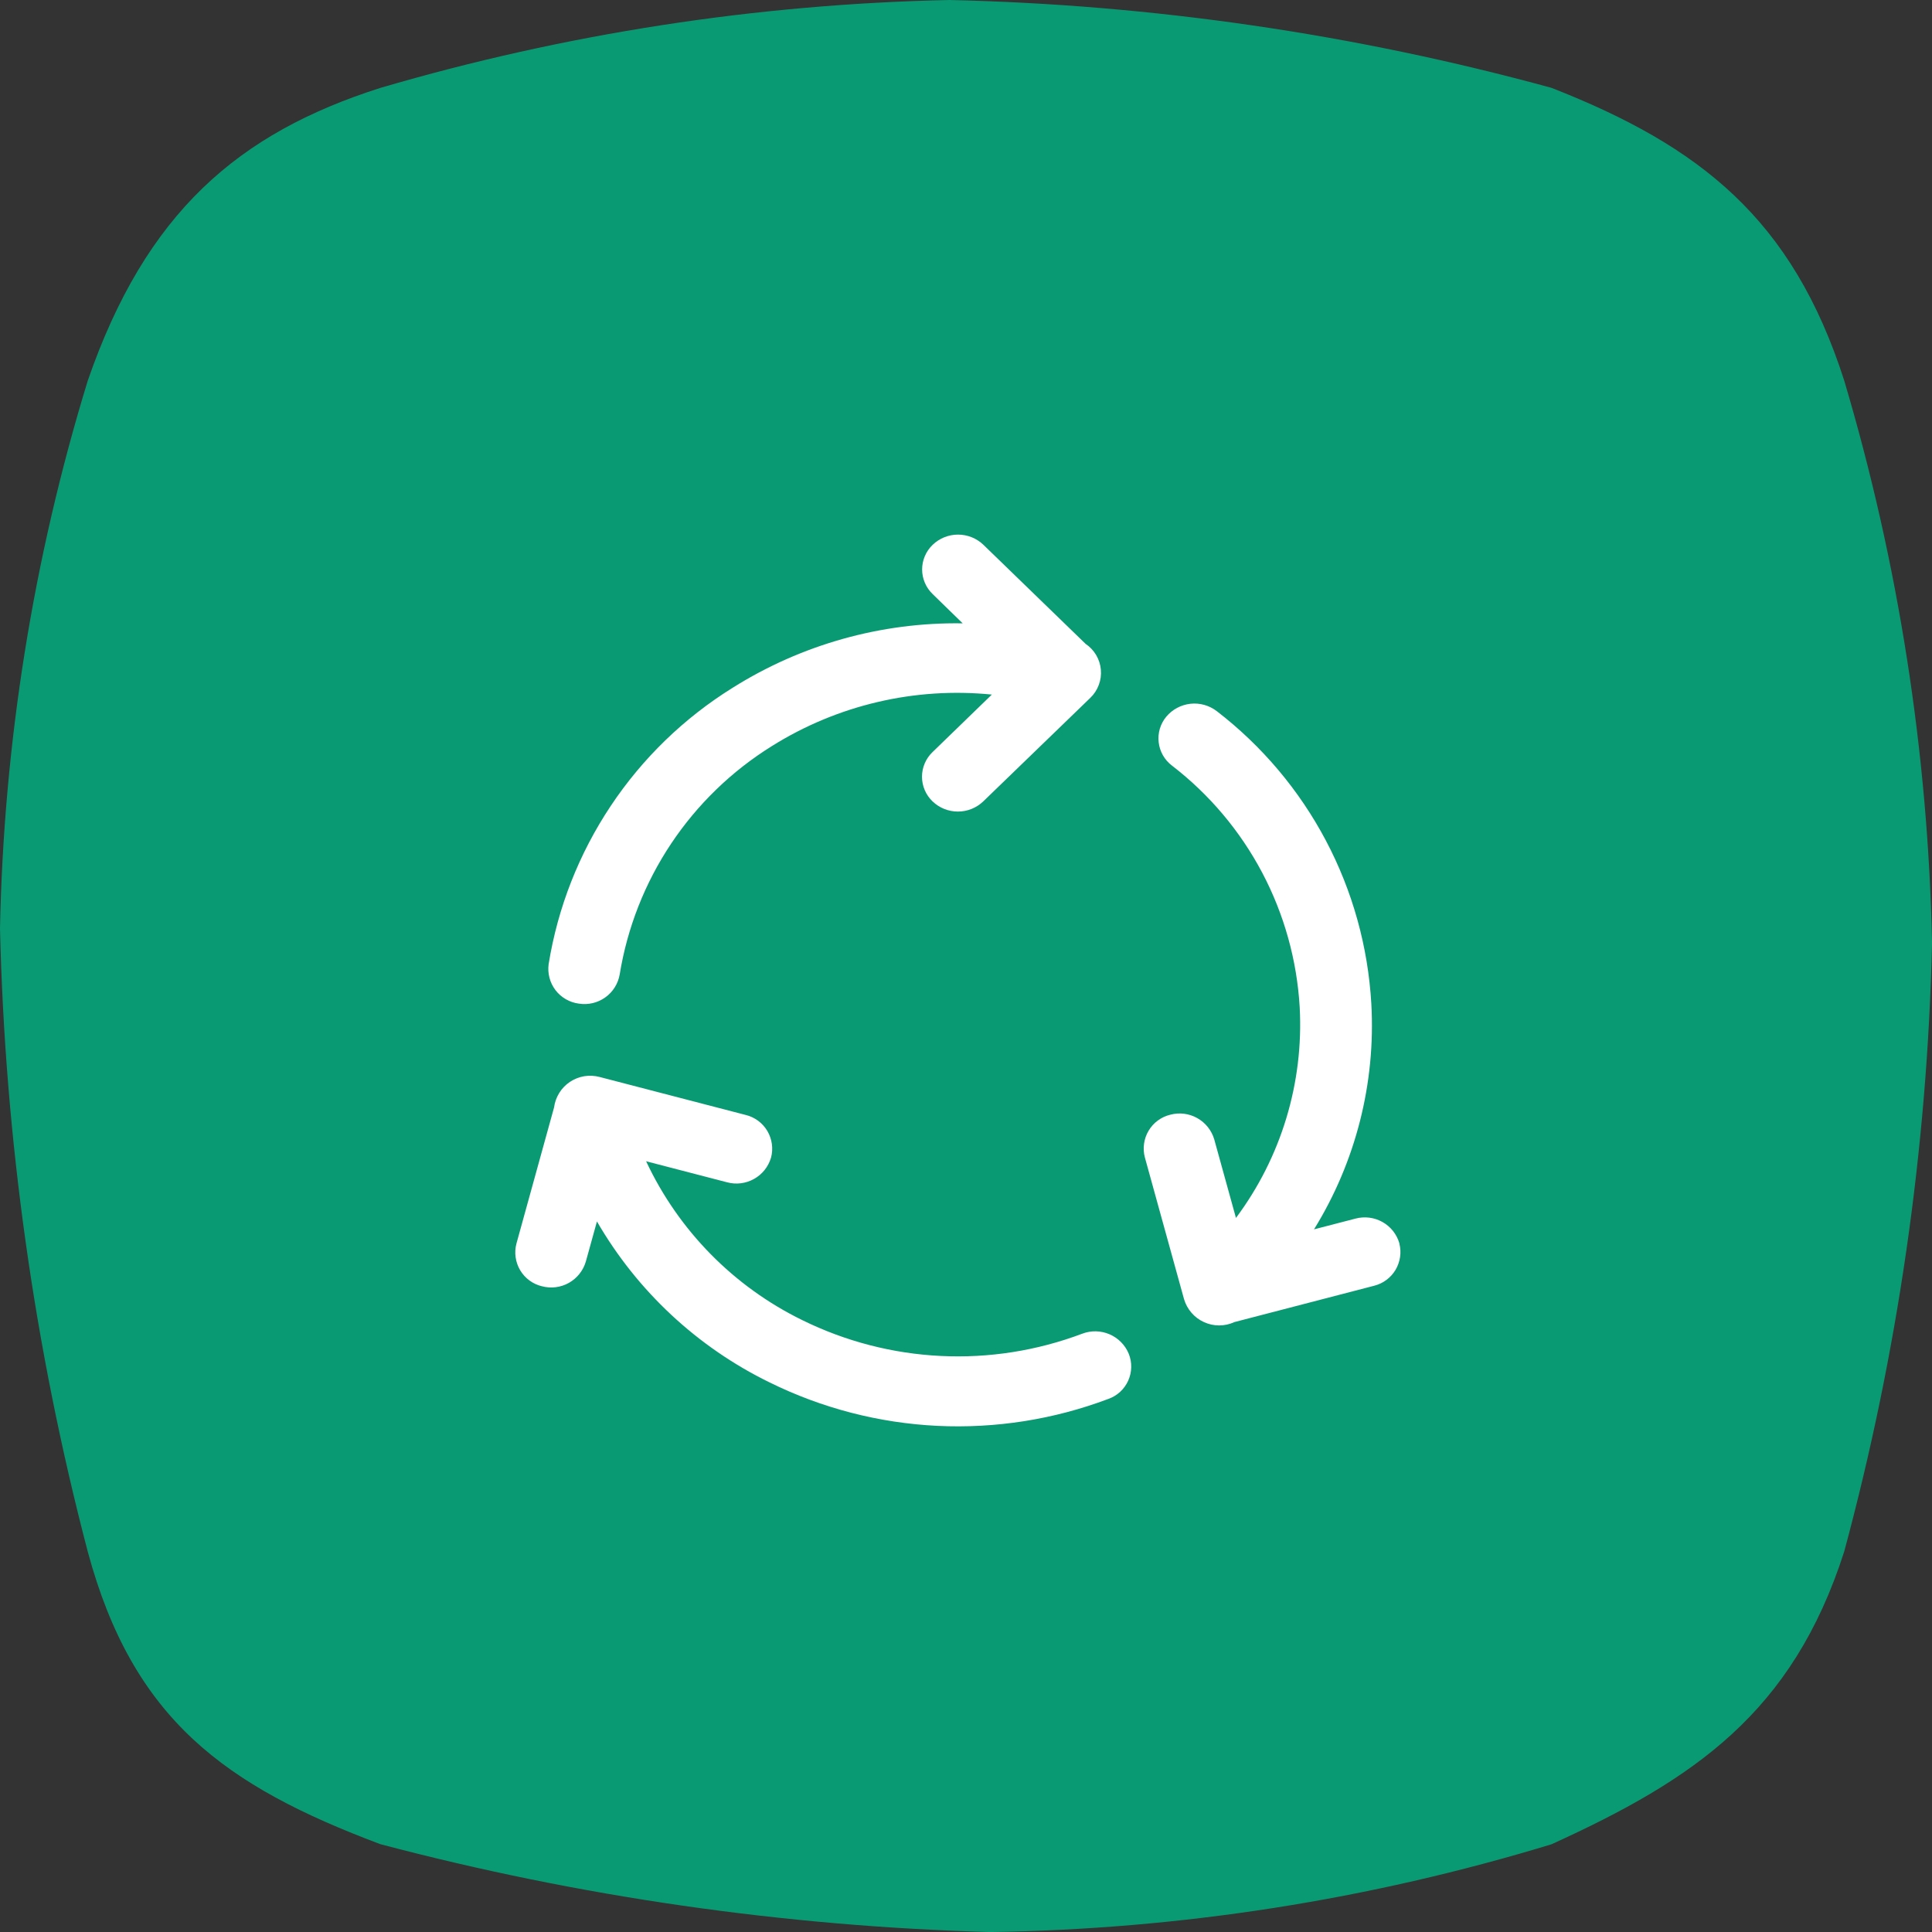 <svg width="45" height="45" viewBox="0 0 45 45" fill="none" xmlns="http://www.w3.org/2000/svg">
<rect x="0" y="0" width="45" height="45" fill="#333333" stroke="none"/>
<path d="M8.864 2.046C13.171 0.783 17.627 0.095 22.114 0C26.854 0.108 31.564 0.795 36.137 2.046C39.601 3.404 41.748 5.099 42.955 8.864C44.22 13.12 44.908 17.525 45.001 21.964C44.89 26.754 44.203 31.513 42.955 36.139C41.748 39.904 39.45 41.448 36.137 42.957C31.896 44.249 27.494 44.937 23.061 45.001C18.265 44.867 13.5 44.18 8.861 42.955C5.246 41.597 3.099 40.055 2.043 36.137C0.801 31.395 0.116 26.525 0 21.625C0.087 17.297 0.776 13.002 2.045 8.864C3.4 4.947 5.551 3.101 8.864 2.046Z" fill="#0A9A73"/>
<path d="M12.779 22.455C12.992 21.138 13.485 19.883 14.225 18.772C14.964 17.662 15.933 16.723 17.066 16.019C18.669 15.011 20.53 14.489 22.423 14.519L21.723 13.837C21.646 13.763 21.584 13.674 21.542 13.575C21.5 13.477 21.478 13.371 21.478 13.264C21.478 13.156 21.5 13.05 21.542 12.952C21.584 12.853 21.646 12.764 21.723 12.69C21.882 12.537 22.094 12.452 22.314 12.452C22.535 12.452 22.747 12.537 22.906 12.69L25.286 14.997C25.386 15.065 25.47 15.153 25.532 15.258C25.593 15.362 25.631 15.478 25.641 15.598C25.652 15.719 25.636 15.84 25.593 15.953C25.551 16.067 25.484 16.169 25.397 16.253L22.903 18.665C22.744 18.818 22.532 18.903 22.311 18.903C22.091 18.903 21.879 18.818 21.72 18.665C21.643 18.591 21.581 18.502 21.539 18.403C21.497 18.305 21.475 18.199 21.475 18.092C21.475 17.984 21.497 17.878 21.539 17.78C21.581 17.681 21.643 17.592 21.72 17.518L23.102 16.178C21.308 15.998 19.506 16.421 17.978 17.378C17.042 17.96 16.241 18.736 15.63 19.653C15.019 20.57 14.611 21.608 14.434 22.696C14.397 22.912 14.276 23.105 14.097 23.232C13.919 23.359 13.697 23.411 13.481 23.376C13.374 23.362 13.271 23.327 13.178 23.273C13.085 23.219 13.003 23.148 12.938 23.062C12.873 22.976 12.825 22.878 12.798 22.774C12.771 22.67 12.764 22.562 12.779 22.455ZM25.206 31.065C24.155 31.461 23.035 31.638 21.913 31.583C20.792 31.529 19.693 31.244 18.686 30.748C17.087 29.966 15.804 28.66 15.049 27.048L16.935 27.538C17.147 27.595 17.373 27.567 17.564 27.459C17.756 27.352 17.897 27.174 17.959 26.963C17.987 26.859 17.993 26.75 17.978 26.643C17.963 26.537 17.927 26.434 17.872 26.341C17.817 26.249 17.744 26.168 17.657 26.104C17.57 26.04 17.472 25.994 17.367 25.969L13.967 25.085C13.85 25.054 13.728 25.048 13.609 25.067C13.489 25.087 13.376 25.132 13.275 25.199C13.175 25.266 13.089 25.354 13.026 25.457C12.962 25.56 12.921 25.675 12.905 25.795L12.029 28.965C12.001 29.069 11.995 29.178 12.01 29.285C12.025 29.391 12.061 29.494 12.116 29.587C12.171 29.679 12.244 29.76 12.331 29.824C12.418 29.888 12.516 29.934 12.621 29.959C12.833 30.016 13.059 29.988 13.25 29.881C13.441 29.773 13.583 29.596 13.645 29.385L13.904 28.45C14.842 30.072 16.243 31.378 17.927 32.2C19.146 32.801 20.475 33.145 21.832 33.211C23.189 33.276 24.546 33.063 25.817 32.583C25.918 32.547 26.012 32.491 26.091 32.418C26.17 32.345 26.233 32.257 26.278 32.158C26.322 32.06 26.346 31.954 26.348 31.847C26.351 31.739 26.331 31.632 26.291 31.532C26.207 31.328 26.046 31.165 25.843 31.078C25.641 30.991 25.412 30.986 25.206 31.065ZM32.594 28.958C32.532 28.747 32.391 28.569 32.199 28.462C32.008 28.355 31.782 28.327 31.57 28.384L30.606 28.634C31.578 27.061 32.044 25.228 31.941 23.382C31.865 22.054 31.505 20.757 30.884 19.581C30.262 18.404 29.395 17.375 28.341 16.564C28.166 16.43 27.947 16.368 27.728 16.392C27.509 16.416 27.308 16.523 27.166 16.692C27.097 16.774 27.046 16.87 27.015 16.973C26.985 17.076 26.975 17.183 26.988 17.29C27 17.397 27.034 17.5 27.087 17.593C27.14 17.686 27.212 17.767 27.297 17.832C28.169 18.503 28.885 19.353 29.399 20.326C29.912 21.298 30.21 22.37 30.273 23.468C30.366 25.225 29.84 26.958 28.788 28.368L28.282 26.538C28.22 26.328 28.078 26.15 27.887 26.043C27.696 25.935 27.47 25.907 27.258 25.964C27.153 25.989 27.055 26.035 26.968 26.099C26.881 26.163 26.808 26.244 26.753 26.337C26.698 26.429 26.662 26.532 26.647 26.639C26.632 26.745 26.638 26.854 26.666 26.958L27.578 30.258C27.612 30.375 27.672 30.484 27.752 30.577C27.831 30.669 27.931 30.744 28.042 30.794C28.153 30.845 28.274 30.872 28.396 30.872C28.519 30.872 28.64 30.845 28.751 30.794L32.005 29.948C32.108 29.922 32.206 29.877 32.291 29.813C32.377 29.75 32.449 29.67 32.504 29.579C32.558 29.488 32.594 29.386 32.61 29.281C32.626 29.176 32.62 29.068 32.594 28.965V28.958Z" fill="white"/>
</svg>
